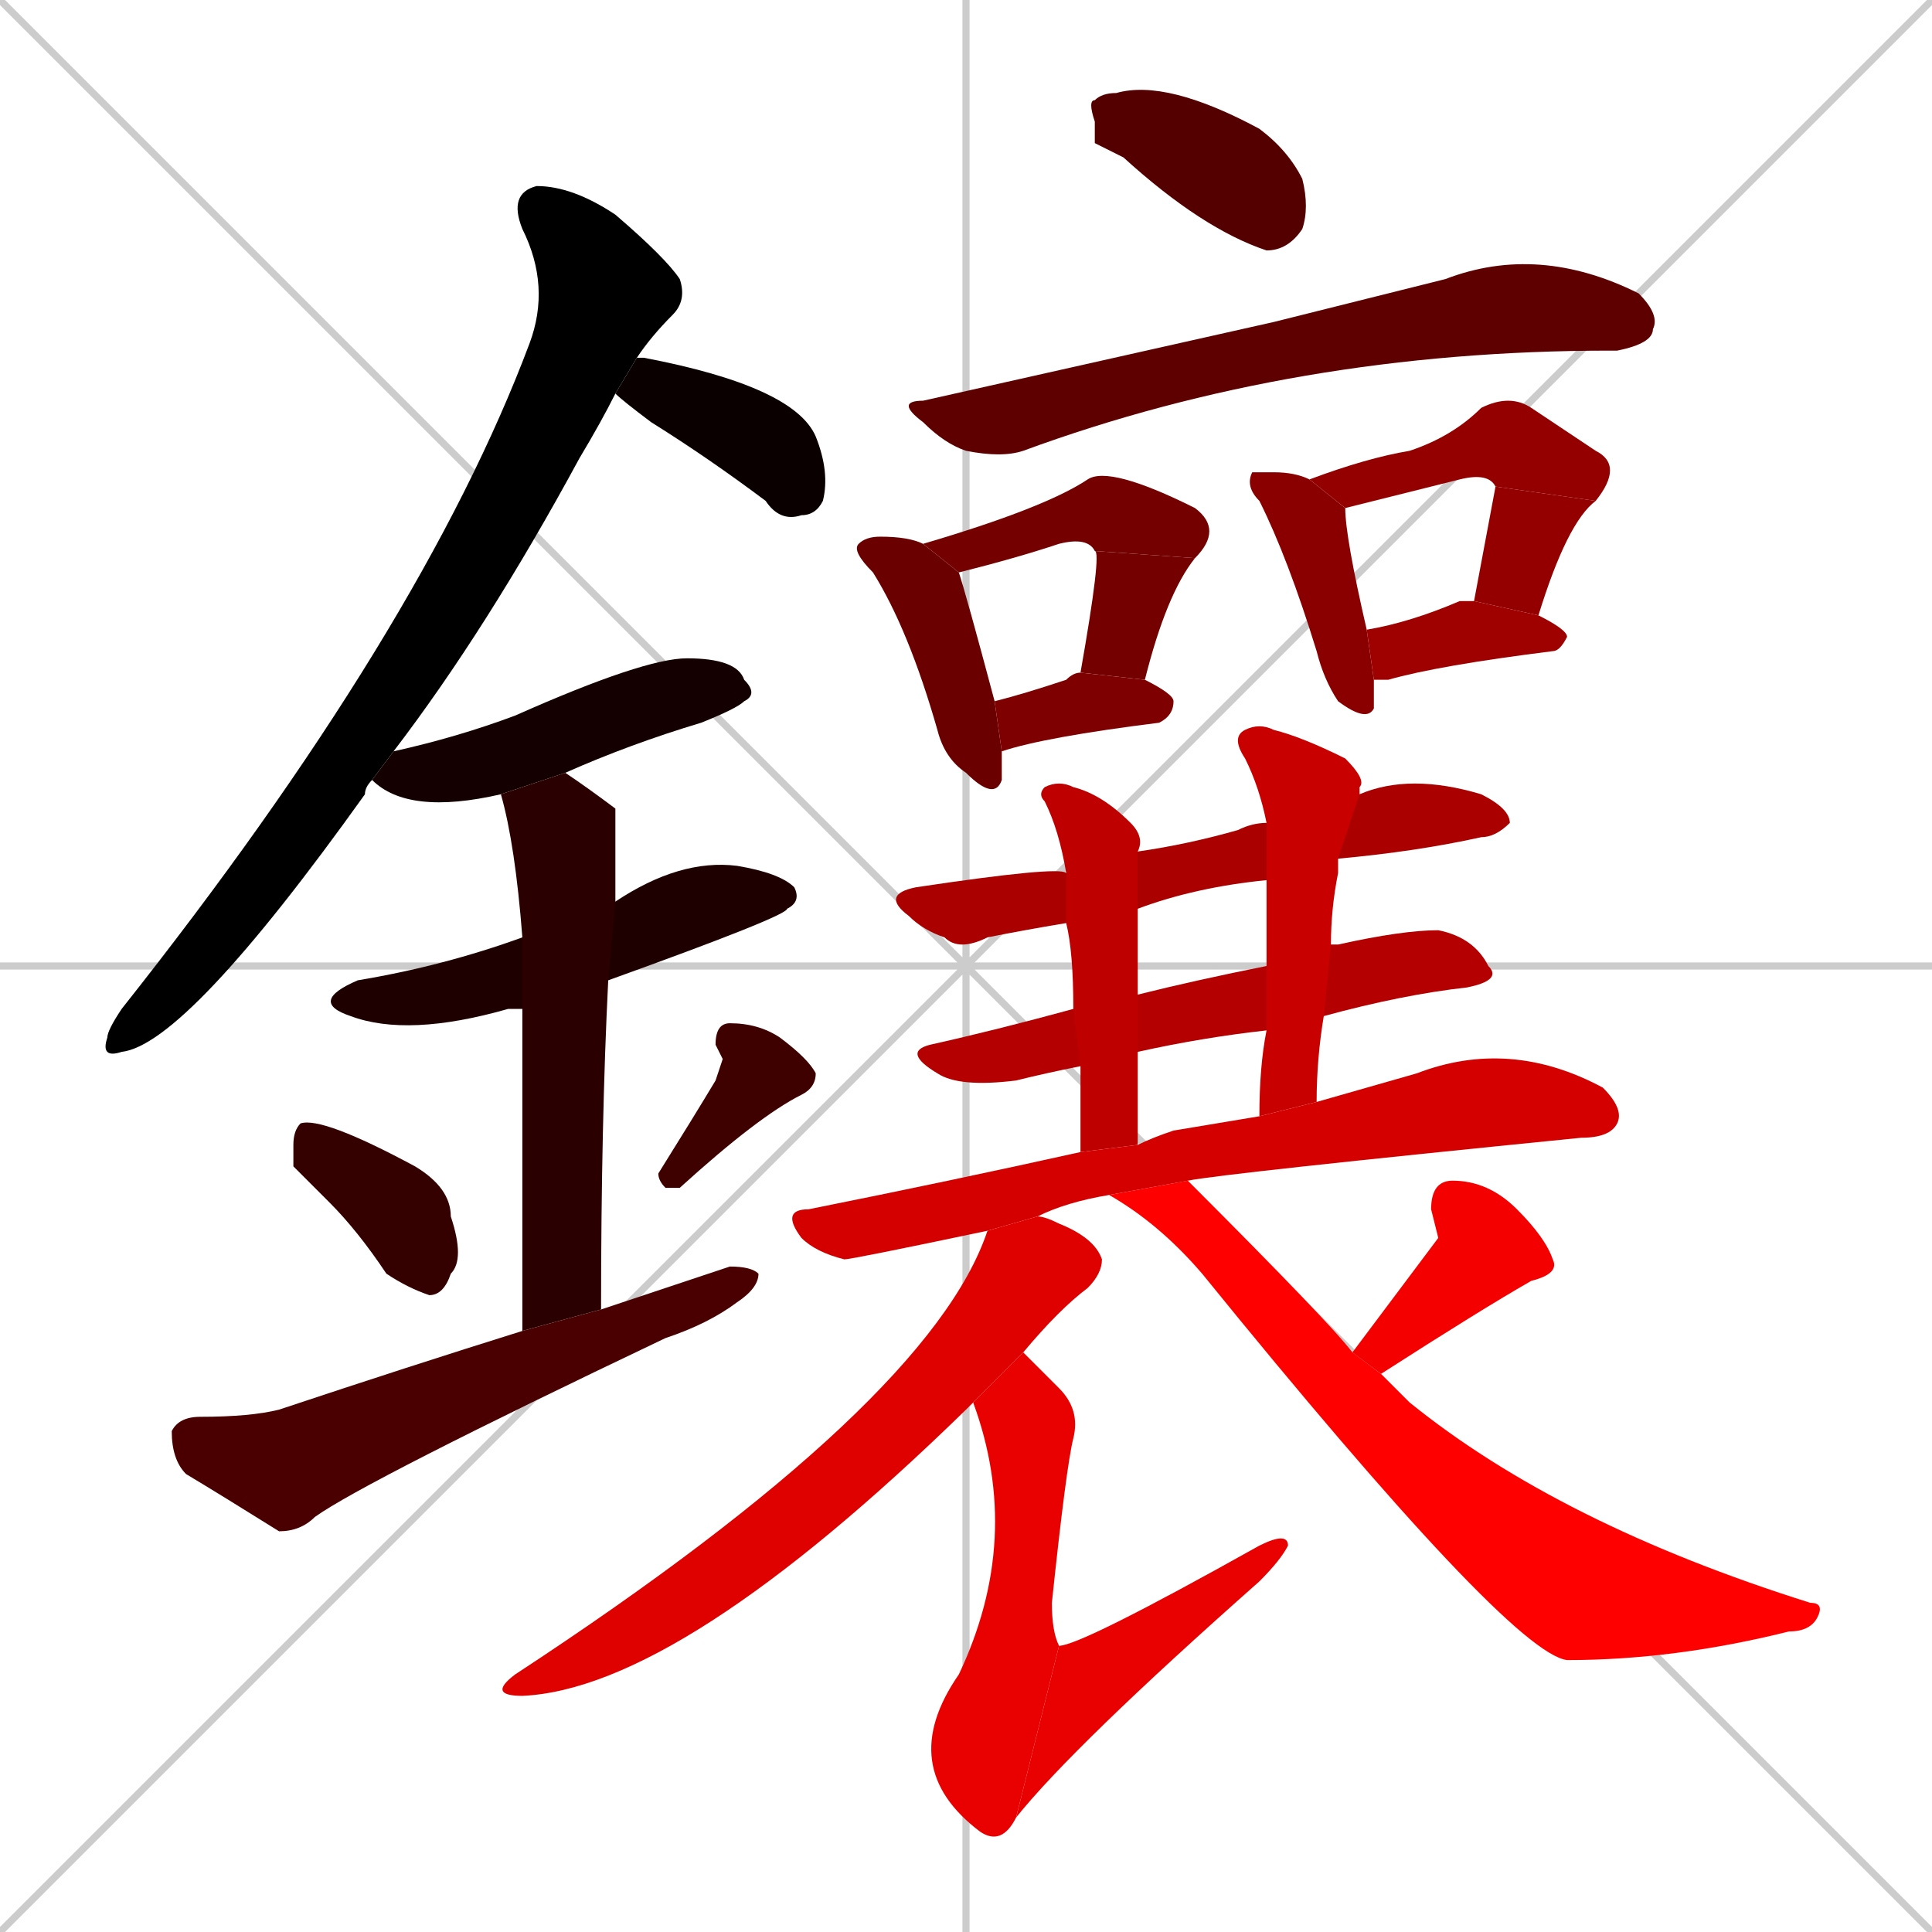 <svg xmlns="http://www.w3.org/2000/svg" xmlns:xlink="http://www.w3.org/1999/xlink" width="270" height="270"><path d="M 0 0 L 270 270 M 270 0 L 0 270 M 135 0 L 135 270 M 0 135 L 270 135" stroke="#CCCCCC" /><path d="M 52 109 Q 51 110 51 111 Q 26 146 17 147 Q 14 148 15 145 Q 15 144 17 141 Q 59 88 74 48 Q 77 40 73 32 Q 71 27 75 26 Q 80 26 86 30 Q 93 36 95 39 Q 96 42 94 44 Q 91 47 89 50 L 86 55 Q 84 59 81 64 Q 68 88 55 105" fill="#000000" /><path d="M 89 50 Q 90 50 90 50 Q 111 54 114 61 Q 116 66 115 70 Q 114 72 112 72 Q 109 73 107 70 Q 99 64 91 59 Q 87 56 86 55" fill="#0a0000" /><path d="M 70 111 Q 57 114 52 109 L 55 105 Q 64 103 72 100 Q 90 92 96 92 Q 103 92 104 95 Q 106 97 104 98 Q 103 99 98 101 Q 88 104 79 108" fill="#150000" /><path d="M 73 141 Q 72 141 71 141 Q 57 145 49 142 Q 43 140 50 137 Q 62 135 73 131 Q 73 131 73 131 L 86 126 Q 95 120 103 121 Q 109 122 111 124 Q 112 126 110 127 Q 110 128 85 137" fill="#1f0000" /><path d="M 73 156 L 73 141 L 73 131 Q 72 118 70 111 L 79 108 Q 82 110 86 113 Q 86 115 86 126 L 85 137 Q 84 157 84 183 L 73 186" fill="#2a0000" /><path d="M 41 163 L 41 160 Q 41 158 42 157 Q 45 156 58 163 Q 63 166 63 170 Q 65 176 63 178 Q 62 181 60 181 Q 57 180 54 178 Q 50 172 46 168" fill="#350000" /><path d="M 101 148 L 100 146 Q 100 143 102 143 Q 106 143 109 145 Q 113 148 114 150 Q 114 152 112 153 Q 106 156 95 166 Q 94 166 93 166 Q 92 165 92 164 Q 97 156 100 151" fill="#3f0000" /><path d="M 84 183 Q 93 180 102 177 Q 105 177 106 178 Q 106 180 103 182 Q 99 185 93 187 Q 51 207 44 212 Q 42 214 39 214 Q 31 209 26 206 Q 24 204 24 200 Q 25 198 28 198 Q 35 198 39 197 Q 57 191 73 186" fill="#4a0000" /><path d="M 153 20 L 153 17 Q 152 14 153 14 Q 154 13 156 13 Q 163 11 176 18 Q 180 21 182 25 Q 183 29 182 32 Q 180 35 177 35 Q 168 32 157 22" fill="#550000" /><path d="M 178 45 L 202 39 Q 215 34 229 41 Q 232 44 231 46 Q 231 48 226 49 Q 225 49 225 49 Q 181 49 143 63 Q 140 64 135 63 Q 132 62 129 59 Q 125 56 129 56" fill="#5f0000" /><path d="M 140 107 L 140 109 Q 139 112 135 108 Q 132 106 131 102 Q 127 88 122 80 Q 119 77 120 76 Q 121 75 123 75 Q 127 75 129 76 L 134 80 L 134 80 Q 135 83 139 98 L 140 105" fill="#6a0000" /><path d="M 129 76 Q 146 71 152 67 Q 155 65 167 71 Q 171 74 167 78 L 153 77 Q 152 75 148 76 Q 142 78 134 80" fill="#740000" /><path d="M 151 94 Q 154 77 153 77 L 167 78 Q 163 83 160 95" fill="#740000" /><path d="M 139 98 Q 143 97 149 95 Q 150 94 151 94 L 160 95 Q 164 97 164 98 Q 164 100 162 101 Q 146 103 140 105" fill="#7f0000" /><path d="M 192 97 L 192 99 Q 191 101 187 98 Q 185 95 184 91 Q 180 78 176 70 Q 174 68 175 66 Q 176 66 178 66 Q 181 66 183 67 L 188 71 Q 188 75 191 88 L 192 95" fill="#8a0000" /><path d="M 183 67 Q 191 64 197 63 Q 203 61 207 57 Q 211 55 214 57 Q 220 61 223 63 Q 227 65 223 70 L 209 68 Q 208 66 204 67 Q 188 71 188 71" fill="#940000" /><path d="M 223 70 Q 219 73 215 86 L 206 84 L 209 68" fill="#940000" /><path d="M 191 88 Q 197 87 204 84 Q 205 84 206 84 L 215 86 Q 219 88 219 89 Q 218 91 217 91 Q 201 93 194 95 Q 193 95 192 95" fill="#9f0000" /><path d="M 177 123 Q 167 124 159 127 L 149 129 Q 143 130 138 131 Q 134 133 132 131 Q 129 130 127 128 Q 123 125 128 124 Q 148 121 149 122 L 159 119 Q 166 118 173 116 Q 175 115 177 115 L 190 111 Q 197 108 207 111 Q 211 113 211 115 Q 209 117 207 117 Q 198 119 187 120" fill="#aa0000" /><path d="M 186 132 Q 186 132 187 132 Q 196 130 201 130 Q 206 131 208 135 Q 210 137 205 138 Q 196 139 185 142 L 177 144 Q 168 145 159 147 L 151 149 Q 146 150 142 151 Q 134 152 131 150 Q 126 147 130 146 Q 139 144 150 141 L 159 139 Q 167 137 177 135" fill="#b40000" /><path d="M 159 127 Q 159 133 159 139 L 159 147 Q 159 153 159 160 L 151 161 Q 151 154 151 149 L 150 141 Q 150 133 149 129 L 149 122 Q 148 116 146 112 Q 145 111 146 110 Q 148 109 150 110 Q 154 111 158 115 Q 160 117 159 119" fill="#bf0000" /><path d="M 177 128 L 177 123 L 177 115 Q 176 110 174 106 Q 172 103 174 102 Q 176 101 178 102 Q 182 103 188 106 Q 191 109 190 110 Q 190 110 190 111 L 187 120 Q 187 121 187 122 Q 186 127 186 132 L 185 142 Q 184 148 184 154 L 176 156 Q 176 149 177 144 L 177 135" fill="#c90000" /><path d="M 155 167 Q 149 168 145 170 L 138 172 Q 119 176 118 176 Q 114 175 112 173 Q 109 169 113 169 Q 133 165 151 161 L 159 160 Q 161 159 164 158 Q 170 157 176 156 L 184 154 Q 191 152 198 150 Q 211 145 224 152 Q 227 155 226 157 Q 225 159 221 159 Q 171 164 166 165" fill="#d40000" /><path d="M 145 170 Q 146 170 148 171 Q 153 173 154 176 Q 154 178 152 180 Q 148 183 143 189 L 136 196 Q 136 196 135 197 Q 95 236 73 237 Q 68 237 72 234 Q 130 196 138 172" fill="#df0000" /><path d="M 143 189 Q 145 191 148 194 Q 151 197 150 201 Q 149 205 147 224 Q 147 228 148 230 L 142 254 Q 140 258 137 256 Q 125 247 134 234 Q 143 215 136 196" fill="#e90000" /><path d="M 148 230 Q 151 230 176 216 Q 180 214 180 216 Q 179 218 176 221 Q 150 244 142 254" fill="#e90000" /><path d="M 201 173 L 200 169 Q 200 165 203 165 Q 208 165 212 169 Q 216 173 217 176 Q 218 178 214 179 Q 207 183 193 192 L 189 189" fill="#f40000" /><path d="M 193 192 Q 195 194 197 196 Q 218 213 253 224 Q 255 224 254 226 Q 253 228 250 228 Q 234 232 219 232 Q 211 231 168 178 Q 162 171 155 167 L 166 165 Q 186 185 189 189" fill="#ff0000" /></svg>